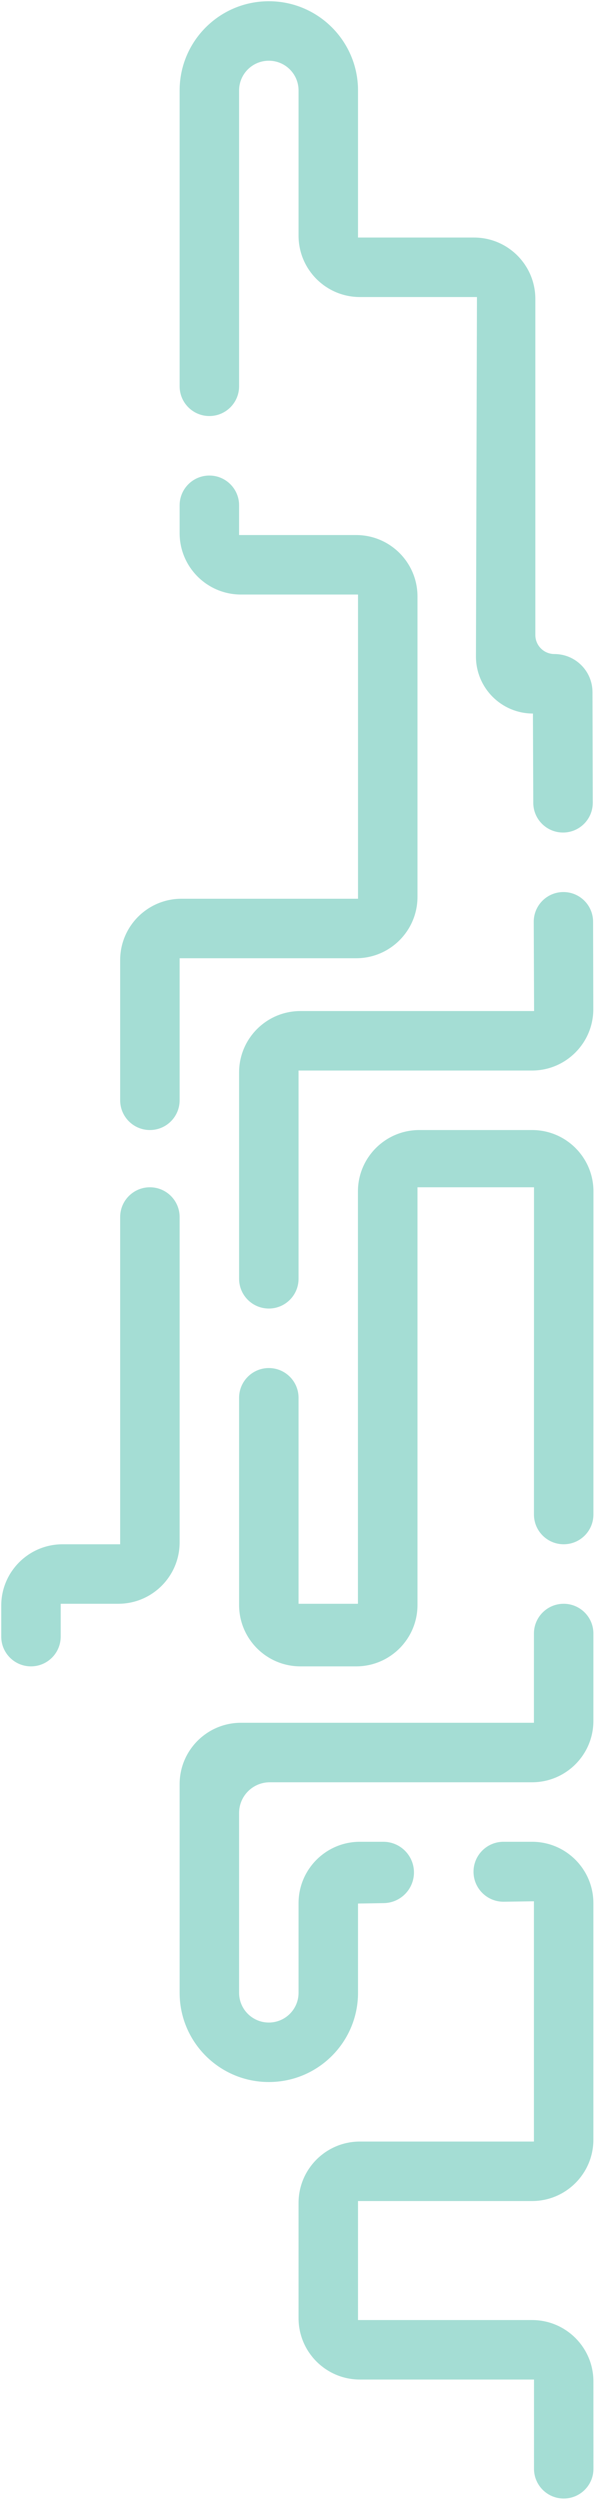 <svg width="291" height="1222" viewBox="0 0 291 1222" fill="none" xmlns="http://www.w3.org/2000/svg">
<path d="M117.852 842.069H261.126L261.133 798.444C261.134 790.413 267.645 783.904 275.676 783.904C283.708 783.904 290.219 790.416 290.218 798.448L290.213 841.156C290.211 857.723 276.78 871.152 260.213 871.152H131.935C123.65 871.152 116.935 877.868 116.935 886.152V974.05C116.935 982.081 123.445 988.591 131.476 988.591C139.507 988.591 146.017 982.081 146.017 974.05V930.235C146.017 913.666 159.449 900.235 176.017 900.235H187.466C195.747 900.235 202.461 906.948 202.461 915.229C202.461 923.416 195.894 930.089 187.709 930.221L175.1 930.426V974.05C175.1 998.143 155.569 1017.67 131.476 1017.67C107.383 1017.67 87.852 998.143 87.852 974.05V872.069C87.852 855.501 101.283 842.069 117.852 842.069Z" fill="#A4DDD4"/>
<path d="M261.126 1046.76V929.318L246.457 929.538C238.279 929.66 231.585 923.065 231.585 914.887C231.585 906.795 238.145 900.235 246.237 900.235H260.209C276.777 900.235 290.209 913.666 290.209 930.235V1045.84C290.209 1062.41 276.777 1075.84 260.209 1075.84H175.1V1134.01H260.223C276.786 1134.01 290.215 1147.43 290.223 1163.99L290.243 1206.71C290.247 1214.74 283.737 1221.25 275.705 1221.25C267.676 1221.25 261.167 1214.74 261.167 1206.72V1163.09H176.017C159.449 1163.09 146.017 1149.66 146.017 1133.09V1076.76C146.017 1060.19 159.449 1046.76 176.018 1046.76H261.126Z" fill="#A4DDD4"/>
<path d="M30.604 754.821H58.769V594.866C58.769 586.835 65.279 580.324 73.311 580.324C81.341 580.324 87.852 586.835 87.852 594.866V753.904C87.852 770.472 74.42 783.904 57.852 783.904H29.686V799.959C29.686 807.99 23.176 814.5 15.145 814.5C7.114 814.5 0.604 807.99 0.604 799.959V784.821C0.604 768.252 14.035 754.821 30.604 754.821Z" fill="#A4DDD4"/>
<path d="M204.183 580.324H261.167L261.142 740.277C261.141 748.309 267.652 754.821 275.684 754.821C283.714 754.821 290.225 748.311 290.226 740.281L290.246 582.353C290.248 565.783 276.816 552.349 260.246 552.349H205.059C188.49 552.349 175.059 565.781 175.059 582.349V783.904H146.017V683.222C146.017 675.191 139.507 668.681 131.476 668.681C123.445 668.681 116.935 675.191 116.935 683.222V784.5C116.935 801.069 130.366 814.5 146.935 814.5H174.183C190.752 814.5 204.183 801.069 204.183 784.5V580.324Z" fill="#A4DDD4"/>
<path d="M261.209 494.184H146.935C130.366 494.184 116.935 507.615 116.935 524.184V625.057C116.935 633.088 123.445 639.598 131.476 639.598C139.507 639.598 146.017 633.088 146.017 625.057V523.267H260.173C276.771 523.267 290.215 509.788 290.172 493.189L290.062 450.493C290.041 442.493 283.55 436.018 275.55 436.018C267.514 436.018 261.007 442.55 261.039 450.587L261.209 494.184Z" fill="#A4DDD4"/>
<path d="M87.852 468.378V537.808C87.852 545.839 81.341 552.349 73.311 552.349C65.279 552.349 58.769 545.839 58.769 537.808V469.295C58.769 452.727 72.201 439.295 88.769 439.295H175.1V290.604H117.852C101.283 290.604 87.852 277.173 87.852 260.604V246.98C87.852 238.949 94.362 232.439 102.393 232.439C110.424 232.439 116.935 238.949 116.935 246.98V261.522H174.183C190.752 261.522 204.183 274.953 204.183 291.522V438.378C204.183 454.947 190.752 468.378 174.183 468.378H87.852Z" fill="#A4DDD4"/>
<path d="M175.1 116.108V44.224C175.1 20.131 155.569 0.6 131.476 0.6C107.383 0.6 87.852 20.131 87.852 44.224V188.815C87.852 196.846 94.362 203.356 102.393 203.356C110.424 203.356 116.935 196.846 116.935 188.815V44.224C116.935 36.193 123.445 29.682 131.476 29.682C139.507 29.682 146.017 36.193 146.017 44.224V115.19C146.017 131.759 159.449 145.19 176.017 145.19H233.266L232.776 320.827C232.733 336.247 245.222 348.77 260.641 348.77L260.812 392.442C260.843 400.456 267.348 406.936 275.362 406.936C283.412 406.936 289.933 400.398 289.912 392.348L289.772 338.272C289.746 328 281.411 319.687 271.139 319.687C265.994 319.687 261.823 315.516 261.823 310.371V146.108C261.823 129.539 248.391 116.108 231.823 116.108H175.1Z" fill="#A4DDD4"/>
</svg>
